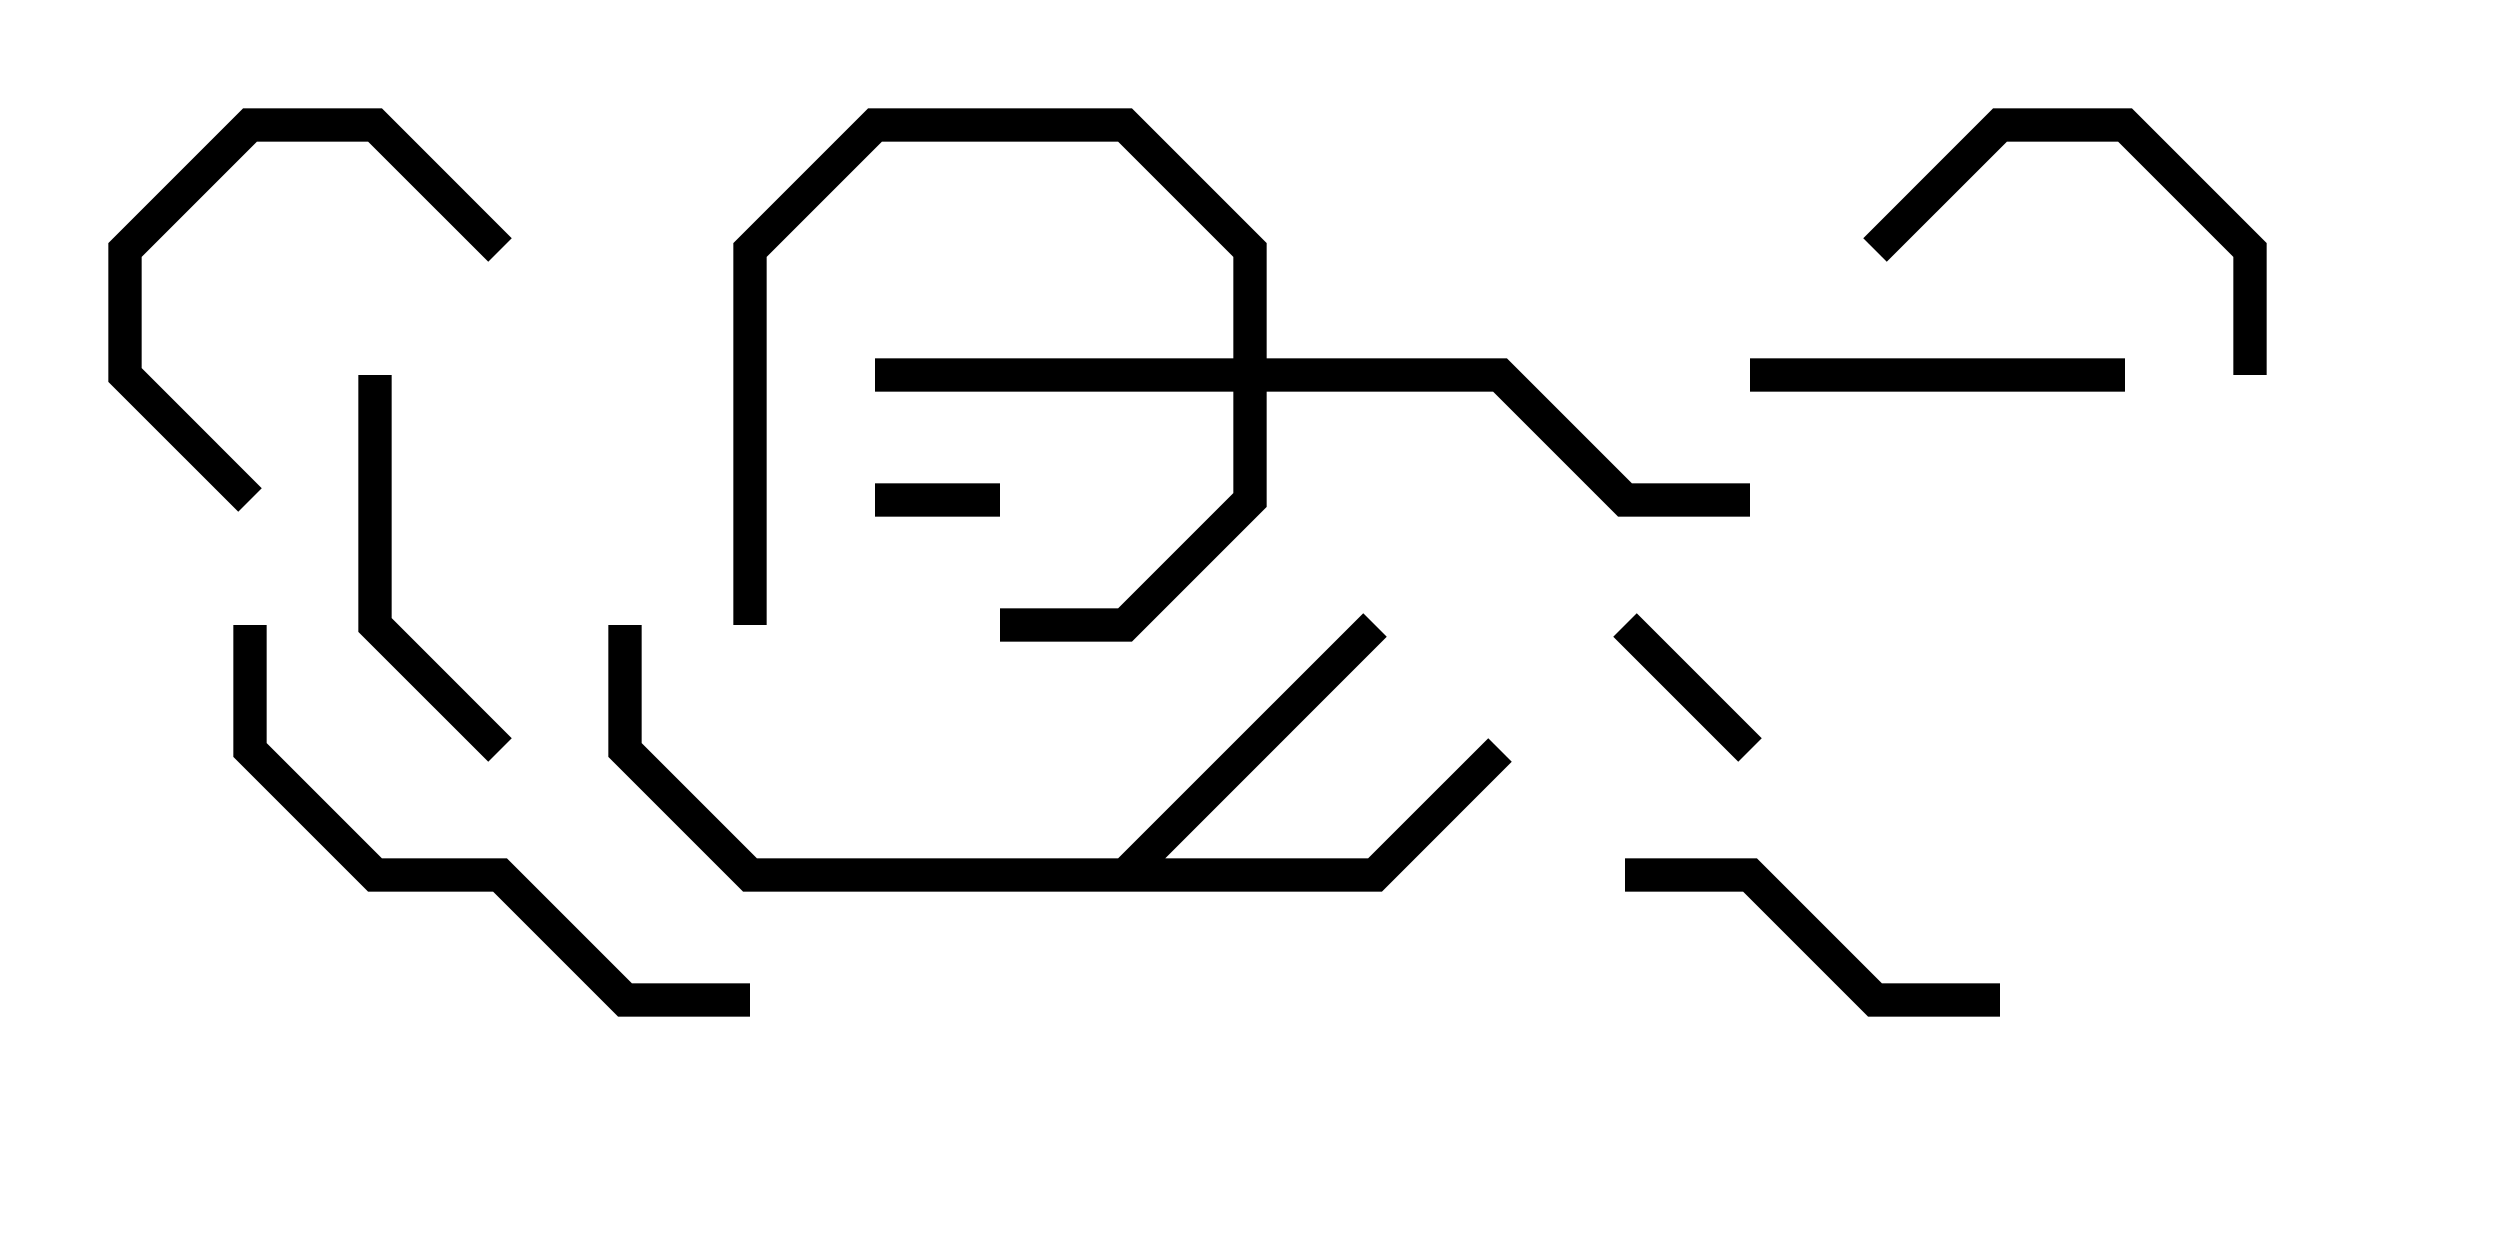 <svg version="1.1" width="30" height="15" xmlns="http://www.w3.org/2000/svg"><path d="M13.417,10.3L16.359,7.359L16.641,7.641L13.983,10.3L16.417,10.3L17.859,8.859L18.141,9.141L16.583,10.7L8.917,10.7L7.3,9.083L7.3,7.5L7.7,7.5L7.7,8.917L9.083,10.3z" stroke="none"/><path d="M14.8,4.3L14.8,3.083L13.417,1.7L10.583,1.7L9.2,3.083L9.2,7.5L8.8,7.5L8.8,2.917L10.417,1.3L13.583,1.3L15.2,2.917L15.2,4.3L18.083,4.3L19.583,5.8L21,5.8L21,6.2L19.417,6.2L17.917,4.7L15.2,4.7L15.2,6.083L13.583,7.7L12,7.7L12,7.3L13.417,7.3L14.8,5.917L14.8,4.7L10.5,4.7L10.5,4.3z" stroke="none"/><path d="M12,5.8L12,6.2L10.5,6.2L10.5,5.8z" stroke="none"/><path d="M19.359,7.641L19.641,7.359L21.141,8.859L20.859,9.141z" stroke="none"/><path d="M6.141,2.859L5.859,3.141L4.417,1.7L3.083,1.7L1.7,3.083L1.7,4.417L3.141,5.859L2.859,6.141L1.3,4.583L1.3,2.917L2.917,1.3L4.583,1.3z" stroke="none"/><path d="M21,4.7L21,4.3L25.5,4.3L25.5,4.7z" stroke="none"/><path d="M27.2,4.5L26.8,4.5L26.8,3.083L25.417,1.7L24.083,1.7L22.641,3.141L22.359,2.859L23.917,1.3L25.583,1.3L27.2,2.917z" stroke="none"/><path d="M24,11.8L24,12.2L22.417,12.2L20.917,10.7L19.5,10.7L19.5,10.3L21.083,10.3L22.583,11.8z" stroke="none"/><path d="M4.3,4.5L4.7,4.5L4.7,7.417L6.141,8.859L5.859,9.141L4.3,7.583z" stroke="none"/><path d="M9,11.8L9,12.2L7.417,12.2L5.917,10.7L4.417,10.7L2.8,9.083L2.8,7.5L3.2,7.5L3.2,8.917L4.583,10.3L6.083,10.3L7.583,11.8z" stroke="none"/></svg>